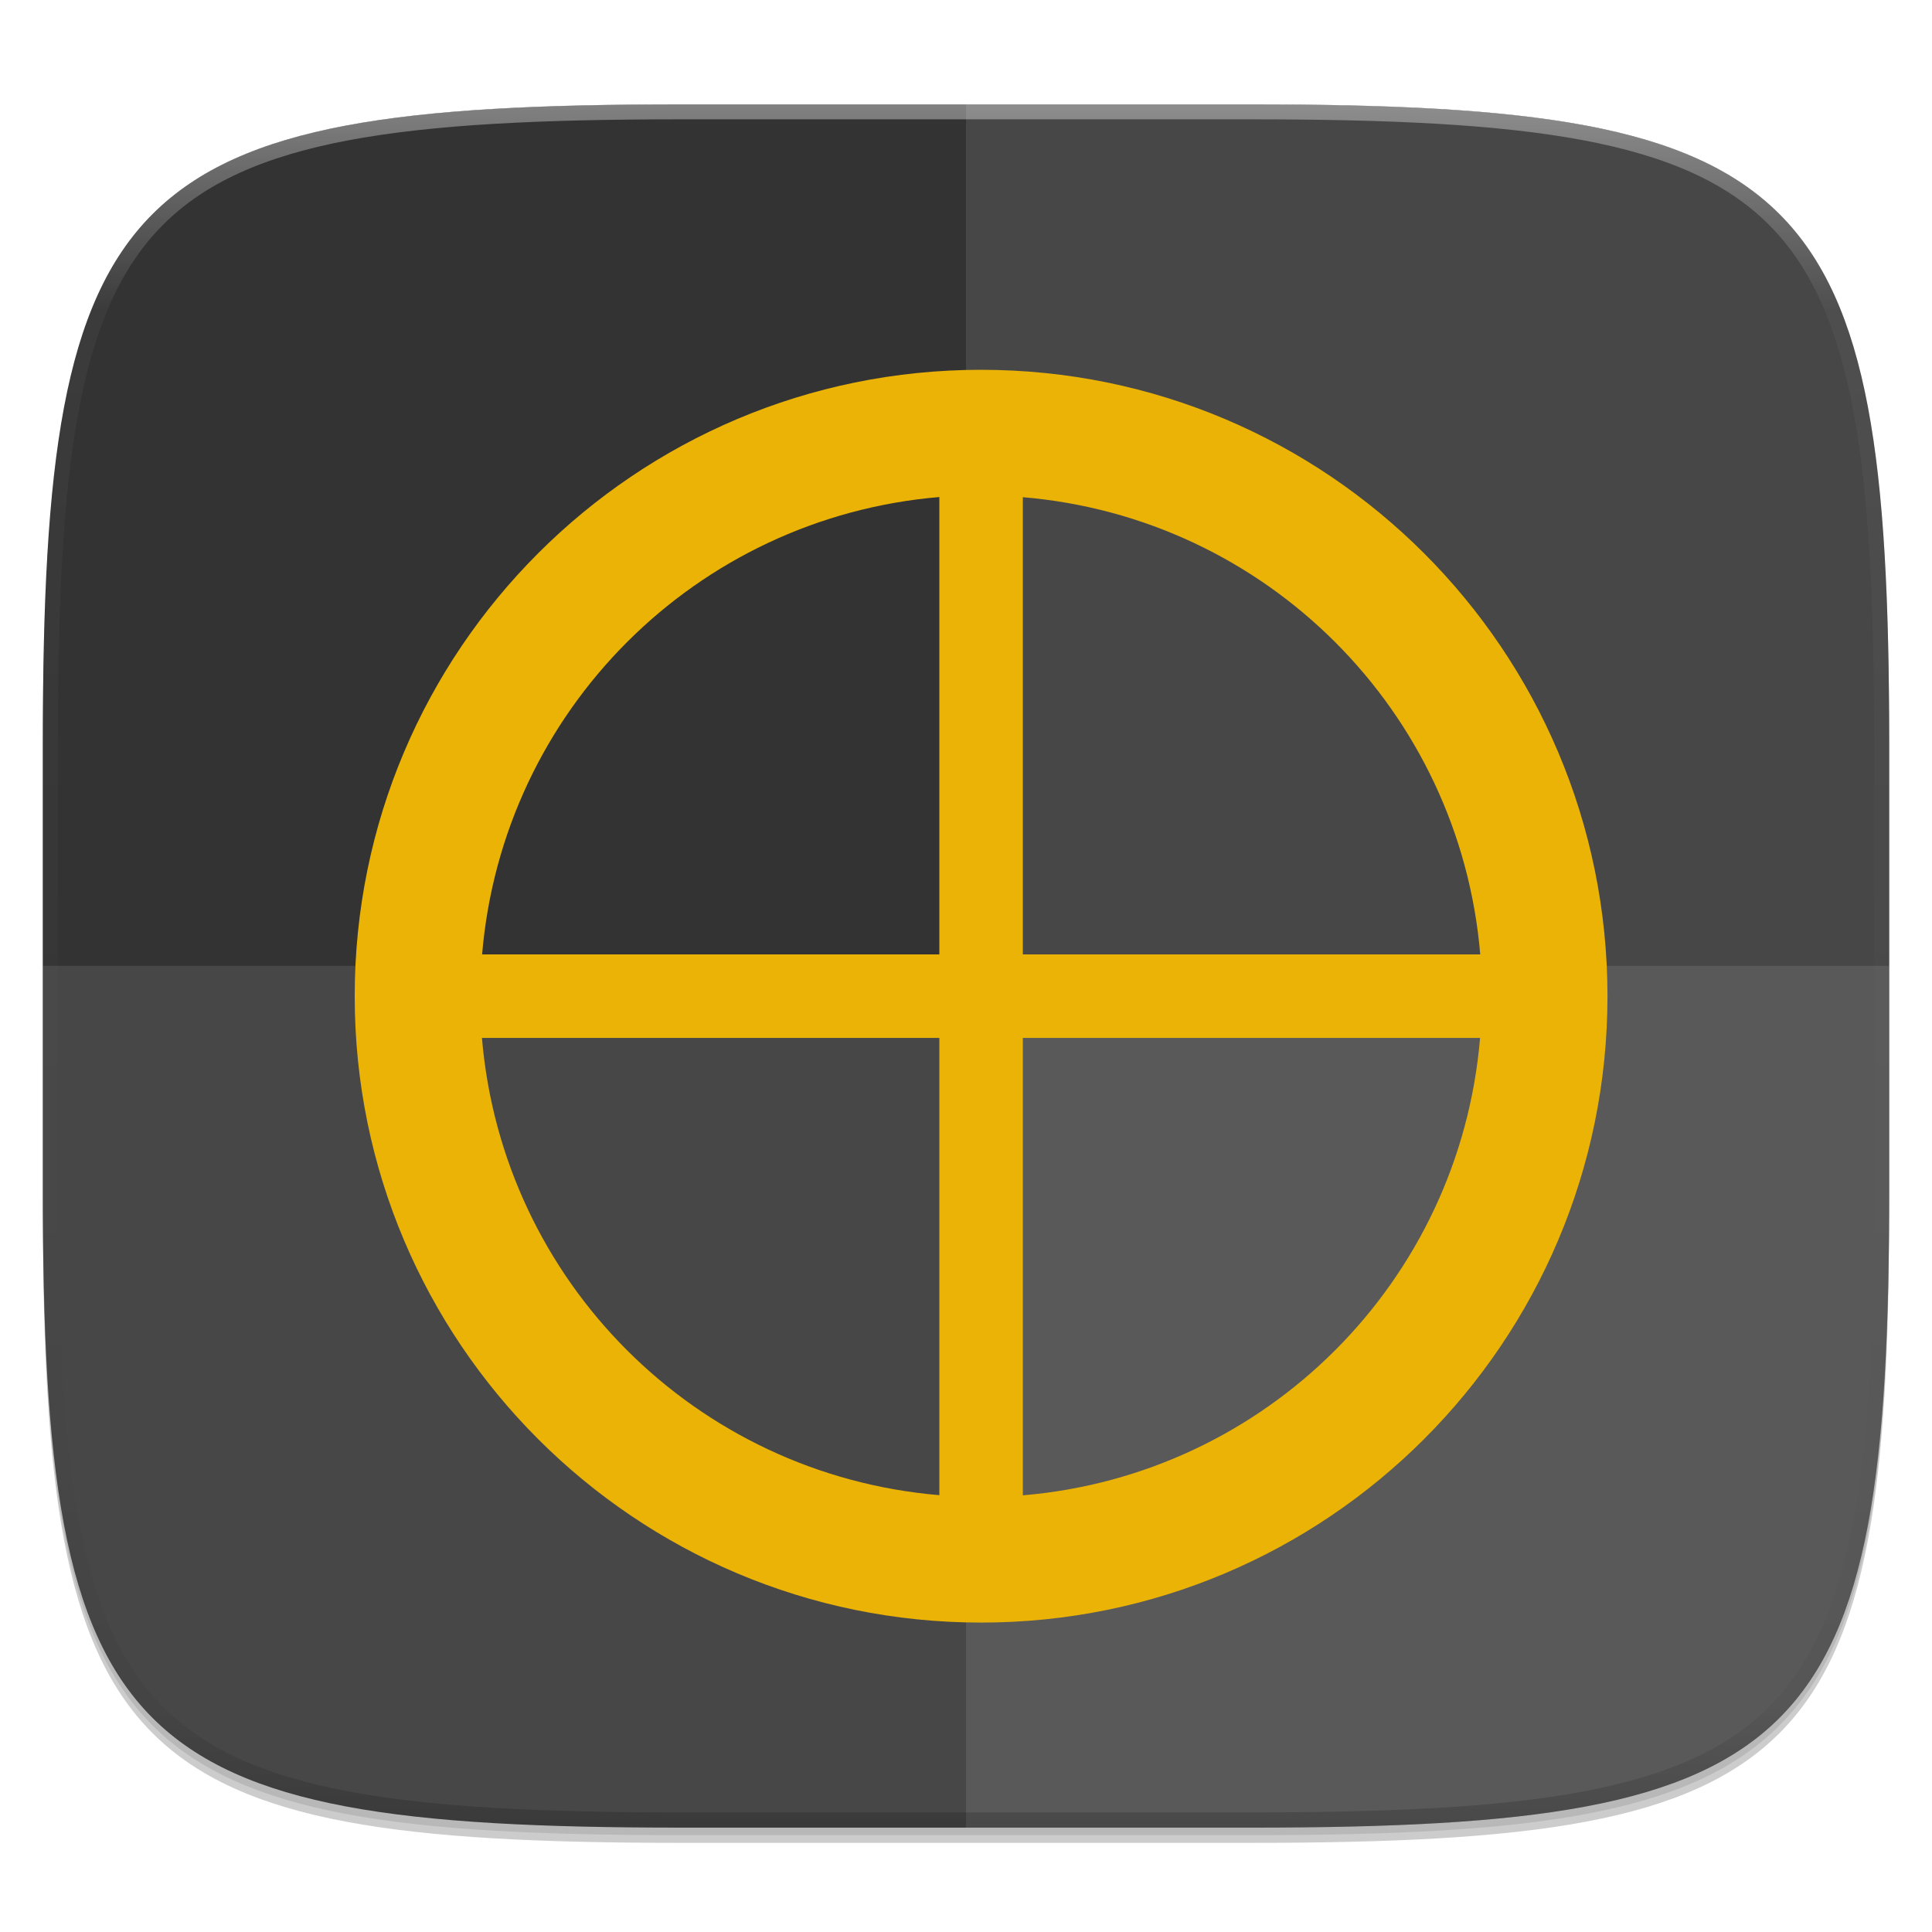 <?xml version="1.0" standalone="no"?>
<!--Generator: Gravit.io-->
<svg xmlns="http://www.w3.org/2000/svg" xmlns:xlink="http://www.w3.org/1999/xlink" width="256" height="256" style="isolation:isolate" viewBox="0 0 256 256">
    <defs>
        <clipPath id="_clipPath_UtK5vOLvOeOnmOqySS5w7TOC8NiurHdG">
            <rect width="256" height="256"/>
        </clipPath>
    </defs>
    <g clip-path="url(#_clipPath_UtK5vOLvOeOnmOqySS5w7TOC8NiurHdG)">
        <rect width="256" height="256" style="fill:rgba(0,0,0,0)"/>
        <g id="icon">
            <g id="drop shadow">
                <defs>
                    <filter id="QYjwNE7QvGtwDXesdvsssZaYMI2ajhlA" width="400%" height="400%" x="-200%" y="-200%">
                        <feGaussianBlur xmlns="http://www.w3.org/2000/svg" stdDeviation="2.32"/>
                    </filter>
                </defs>
                <g filter="url(#QYjwNE7QvGtwDXesdvsssZaYMI2ajhlA)" opacity="0.2">
                    <path fill="rgb(0,0,0)" d=" M 165.685 15.849 C 239.741 15.849 250.325 26.407 250.325 100.394 L 250.325 159.645 C 250.325 233.632 239.741 244.189 165.685 244.189 L 90.315 244.189 C 16.259 244.189 5.675 233.632 5.675 159.645 L 5.675 100.394 C 5.675 26.407 16.259 15.849 90.315 15.849 L 165.685 15.849 Z "/>
                </g>
                <defs>
                    <filter id="TXpZXCMaE0doDh0wIH2p4FJshLRkRpKv" width="400%" height="400%" x="-200%" y="-200%">
                        <feGaussianBlur xmlns="http://www.w3.org/2000/svg" stdDeviation="1.16"/>
                    </filter>
                </defs>
                <g filter="url(#TXpZXCMaE0doDh0wIH2p4FJshLRkRpKv)" opacity="0.1">
                    <path fill="rgb(0,0,0)" d=" M 165.685 14.83 C 239.741 14.83 250.325 25.387 250.325 99.374 L 250.325 158.626 C 250.325 232.612 239.741 243.17 165.685 243.17 L 90.315 243.17 C 16.259 243.17 5.675 232.612 5.675 158.626 L 5.675 99.374 C 5.675 25.387 16.259 14.83 90.315 14.83 L 165.685 14.83 Z "/>
                </g>
            </g>
            <g id="mask">
                <path fill="rgb(51,51,51)" d=" M 165.685 13.83 C 239.741 13.83 250.325 24.387 250.325 98.374 L 250.325 157.626 C 250.325 231.612 239.741 242.17 165.685 242.17 L 90.315 242.17 C 16.259 242.17 5.675 231.612 5.675 157.626 L 5.675 98.374 C 5.675 24.387 16.259 13.83 90.315 13.83 L 165.685 13.83 Z "/>
                <g opacity="0.1">
                    <path fill="rgb(255,255,255)" d=" M 90.316 242.149 C 16.26 242.149 5.677 231.592 5.677 157.605 L 5.677 127.98 L 250.325 127.98 L 250.325 157.605 C 250.325 231.592 239.741 242.149 165.686 242.149 L 90.316 242.149 Z "/>
                </g>
                <g opacity="0.1">
                    <path fill="rgb(255,255,255)" d=" M 128.001 13.811 L 128.001 242.149 L 165.686 242.149 C 239.741 242.149 250.325 231.592 250.325 157.605 L 250.325 98.354 C 250.325 24.368 239.741 13.811 165.686 13.811 L 128.001 13.811 Z "/>
                </g>
                <defs>
                    <filter id="PSWwjhGny8aUjisjzOtfs63iv6wWZOFC" width="400%" height="400%" x="-200%" y="-200%">
                        <feOffset xmlns="http://www.w3.org/2000/svg" dx="2" dy="4" in="SourceAlpha" result="offOut"/>
                        <feGaussianBlur xmlns="http://www.w3.org/2000/svg" in="offOut" result="blurOut" stdDeviation="0"/>
                        <feComponentTransfer xmlns="http://www.w3.org/2000/svg" in="blurOut" result="opacOut">
                            <feFuncA xmlns="http://www.w3.org/2000/svg" tableValues="0 0.5" type="table"/>
                        </feComponentTransfer>
                        <feBlend xmlns="http://www.w3.org/2000/svg" in="SourceGraphic" in2="opacOut" mode="normal"/>
                    </filter>
                </defs>
                <g filter="url(#PSWwjhGny8aUjisjzOtfs63iv6wWZOFC)">
                    <path fill="rgb(234,179,5)" fill-rule="evenodd" d=" M 128 45 C 82.156 45 45 82.156 45 128 C 45 173.844 82.156 211 128 211 C 173.844 211 211 173.844 211 128 C 211 82.156 173.844 45 128 45 Z  M 122.467 61.86 C 90.193 64.583 64.593 90.193 61.882 122.467 L 122.467 122.467 L 122.467 61.86 M 133.533 61.882 L 133.533 122.466 L 194.14 122.466 C 191.417 90.193 165.807 64.593 133.533 61.882 M 61.86 133.533 C 64.583 165.806 90.193 191.406 122.467 194.117 L 122.467 133.533 L 61.86 133.533 M 133.533 133.533 L 133.533 194.139 C 165.807 191.416 191.407 165.807 194.118 133.533 L 133.533 133.533 M 122.467 61.86 Z "/>
                </g>
            </g>
            <g id="highlight">
                <clipPath id="_clipPath_09Kf0z9C6sjbEX4IL9lSd5BnqvHjO9A7">
                    <path fill="rgb(255,255,255)" d=" M 165.685 13.811 C 239.741 13.811 250.325 24.368 250.325 98.355 L 250.325 157.606 C 250.325 231.593 239.741 242.151 165.685 242.151 L 90.315 242.151 C 16.259 242.151 5.675 231.593 5.675 157.606 L 5.675 98.355 C 5.675 24.368 16.259 13.811 90.315 13.811 L 165.685 13.811 Z "/>
                </clipPath>
                <g clip-path="url(#_clipPath_09Kf0z9C6sjbEX4IL9lSd5BnqvHjO9A7)">
                    <g opacity="0.4">
                        <linearGradient id="_lgradient_2" x1="51.667%" x2="51.667%" y1="0%" y2="100%">
                            <stop offset="0%" stop-opacity="1" style="stop-color:rgb(255,255,255)"/>
                            <stop offset="12.5%" stop-opacity="0.098" style="stop-color:rgb(255,255,255)"/>
                            <stop offset="92.5%" stop-opacity="0.098" style="stop-color:rgb(0,0,0)"/>
                            <stop offset="100%" stop-opacity="0.498" style="stop-color:rgb(0,0,0)"/>
                        </linearGradient>
                        <path fill="none" stroke="url(#_lgradient_2)" stroke-linecap="round" stroke-linejoin="round" stroke-miterlimit="4" stroke-width="4" d=" M 165.685 13.811 C 239.741 13.811 250.325 24.368 250.325 98.355 L 250.325 157.606 C 250.325 231.593 239.741 242.151 165.685 242.151 L 90.315 242.151 C 16.259 242.151 5.675 231.593 5.675 157.606 L 5.675 98.355 C 5.675 24.368 16.259 13.811 90.315 13.811 L 165.685 13.811 Z " vector-effect="non-scaling-stroke"/>
                    </g>
                </g>
            </g>
        </g>
    </g>
</svg>
